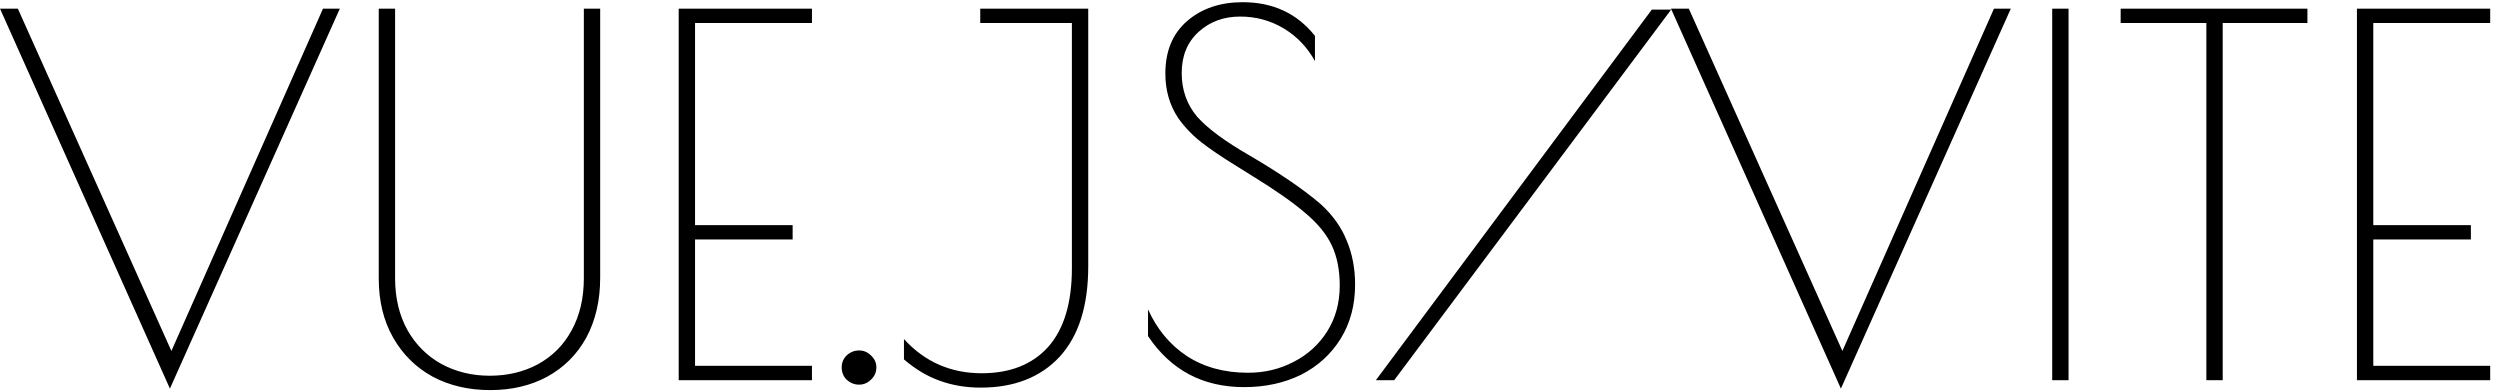 <svg width="217" height="34" viewBox="0 0 217 34" fill="none" xmlns="http://www.w3.org/2000/svg">
<path d="M29.498 0.75L14.749 33.731L0 0.75H1.548L14.878 30.463L28.036 0.75H29.498ZM42.55 33.86C40.687 33.86 39.025 33.473 37.562 32.699C36.1 31.896 34.954 30.764 34.123 29.302C33.291 27.84 32.876 26.134 32.876 24.185V0.75H34.294V24.142C34.294 25.862 34.653 27.367 35.37 28.657C36.086 29.918 37.061 30.893 38.294 31.581C39.555 32.269 40.959 32.613 42.508 32.613C44.056 32.613 45.446 32.283 46.678 31.624C47.94 30.936 48.914 29.961 49.602 28.7C50.319 27.41 50.678 25.891 50.678 24.142V0.75H52.096V24.099C52.096 26.077 51.695 27.811 50.892 29.302C50.09 30.764 48.958 31.896 47.495 32.699C46.062 33.473 44.414 33.86 42.55 33.86ZM58.911 0.75H70.478V1.997H60.33V19.541H68.801V20.788H60.33V31.753H70.478V33H58.911V0.75ZM74.564 33.387C74.162 33.387 73.804 33.244 73.489 32.957C73.202 32.67 73.059 32.312 73.059 31.882C73.059 31.481 73.202 31.137 73.489 30.85C73.804 30.563 74.162 30.42 74.564 30.42C74.965 30.42 75.309 30.563 75.596 30.85C75.911 31.137 76.069 31.481 76.069 31.882C76.069 32.312 75.911 32.67 75.596 32.957C75.309 33.244 74.965 33.387 74.564 33.387ZM85.128 33.645C83.838 33.645 82.648 33.444 81.559 33.043C80.498 32.67 79.466 32.054 78.463 31.194V29.431C80.269 31.409 82.519 32.398 85.214 32.398C87.679 32.398 89.6 31.638 90.976 30.119C92.352 28.571 93.04 26.292 93.04 23.282V1.997H85.085V0.75H94.459V23.11C94.459 26.55 93.627 29.173 91.965 30.979C90.302 32.756 88.023 33.645 85.128 33.645ZM107.99 33.602C104.406 33.602 101.626 32.126 99.648 29.173V26.851C100.422 28.571 101.54 29.918 103.002 30.893C104.492 31.868 106.27 32.355 108.334 32.355C109.767 32.355 111.086 32.04 112.29 31.409C113.522 30.778 114.497 29.89 115.214 28.743C115.93 27.596 116.289 26.278 116.289 24.787C116.289 23.44 116.059 22.279 115.601 21.304C115.142 20.329 114.382 19.398 113.322 18.509C112.261 17.592 110.727 16.517 108.721 15.284L107.345 14.424C106.083 13.65 105.066 12.962 104.292 12.36C103.518 11.758 102.844 11.056 102.271 10.253C101.525 9.135 101.153 7.845 101.153 6.383C101.153 4.434 101.783 2.914 103.045 1.825C104.306 0.736 105.911 0.191 107.861 0.191C110.498 0.191 112.591 1.166 114.139 3.115V5.308C113.479 4.104 112.576 3.158 111.43 2.47C110.283 1.782 109.022 1.438 107.646 1.438C106.212 1.438 105.008 1.882 104.034 2.771C103.059 3.66 102.572 4.849 102.572 6.34C102.572 7.802 103.016 9.063 103.905 10.124C104.822 11.156 106.356 12.288 108.506 13.521C111.143 15.069 113.193 16.474 114.655 17.735C115.687 18.681 116.432 19.727 116.891 20.874C117.378 22.021 117.622 23.296 117.622 24.701C117.622 26.478 117.206 28.041 116.375 29.388C115.543 30.735 114.397 31.782 112.935 32.527C111.473 33.244 109.824 33.602 107.99 33.602ZM143.377 0.836H145.054L121.017 33H119.426L143.377 0.836ZM174.539 0.75L159.79 33.731L145.041 0.75H146.589L159.919 30.463L173.077 0.75H174.539ZM178.132 0.75H179.551V33H178.132V0.75ZM191.512 1.997H184.073V0.75H200.284V1.997H192.931V33H191.512V1.997ZM204.582 0.75H216.149V1.997H206.001V19.541H214.472V20.788H206.001V31.753H216.149V33H204.582V0.75Z" fill="black"/>
</svg>
